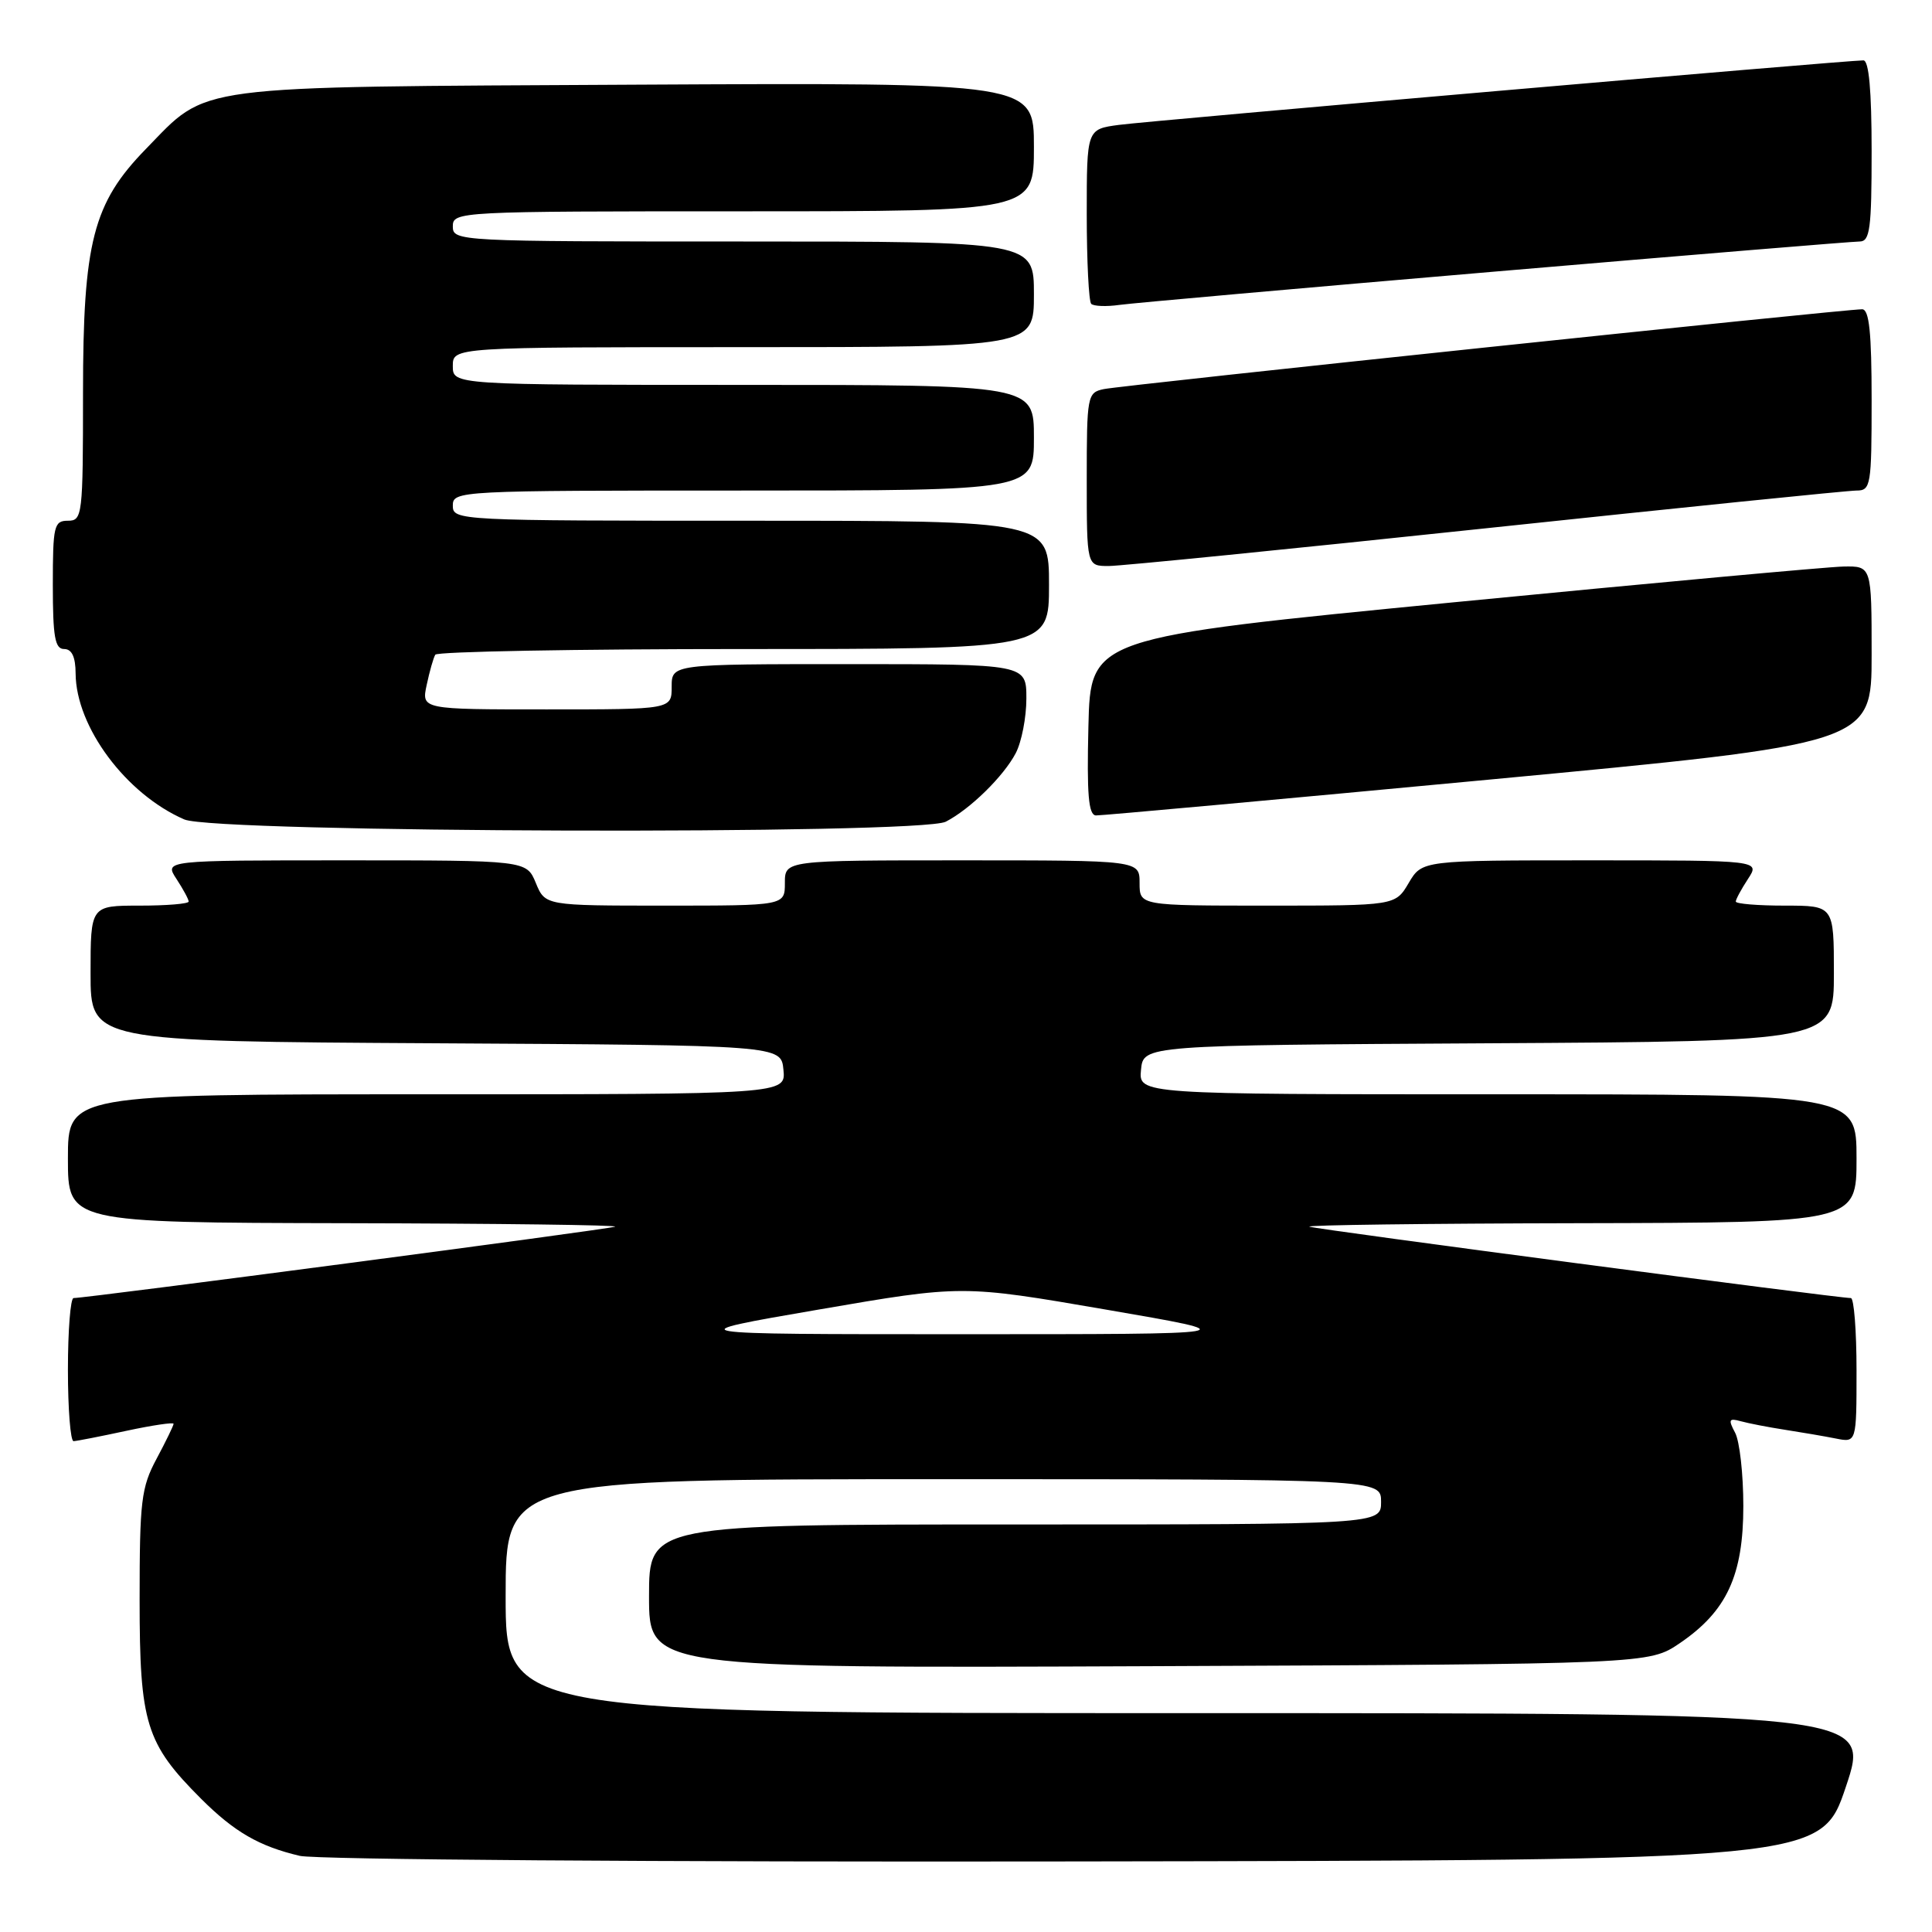 <?xml version="1.0" encoding="UTF-8" standalone="no"?>
<!DOCTYPE svg PUBLIC "-//W3C//DTD SVG 1.1//EN" "http://www.w3.org/Graphics/SVG/1.1/DTD/svg11.dtd" >
<svg xmlns="http://www.w3.org/2000/svg" xmlns:xlink="http://www.w3.org/1999/xlink" version="1.1" viewBox="0 0 256 256">
 <g >
 <path fill="currentColor"
d=" M 244.59 236.75 C 247.86 227.00 247.86 227.00 157.43 227.00 C 67.00 227.00 67.00 227.00 67.00 211.50 C 67.00 196.00 67.00 196.00 125.00 196.00 C 183.00 196.00 183.00 196.00 183.00 199.00 C 183.00 202.00 183.00 202.00 134.50 202.00 C 86.00 202.00 86.00 202.00 86.00 211.53 C 86.00 221.05 86.00 221.05 152.25 220.78 C 218.50 220.50 218.50 220.50 222.58 217.73 C 228.80 213.50 231.00 208.76 231.00 199.55 C 231.00 195.32 230.51 190.96 229.91 189.84 C 228.98 188.10 229.09 187.88 230.66 188.32 C 231.67 188.60 234.30 189.11 236.50 189.45 C 238.70 189.79 241.74 190.31 243.25 190.61 C 246.00 191.16 246.00 191.16 246.00 181.58 C 246.00 176.31 245.66 172.00 245.25 172.00 C 243.49 172.00 174.41 162.90 173.50 162.54 C 172.95 162.33 189.04 162.12 209.25 162.08 C 246.00 162.00 246.00 162.00 246.00 153.50 C 246.00 145.00 246.00 145.00 198.44 145.00 C 150.87 145.00 150.87 145.00 151.19 141.75 C 151.50 138.50 151.50 138.50 197.25 138.24 C 243.00 137.98 243.00 137.98 243.00 128.99 C 243.00 120.00 243.00 120.00 236.50 120.00 C 232.93 120.00 230.00 119.76 230.00 119.46 C 230.00 119.17 230.73 117.82 231.62 116.46 C 233.23 114.00 233.23 114.00 210.83 114.00 C 188.43 114.00 188.43 114.00 186.66 117.00 C 184.89 120.00 184.89 120.00 167.94 120.00 C 151.00 120.00 151.00 120.00 151.00 117.00 C 151.00 114.00 151.00 114.00 127.50 114.00 C 104.00 114.00 104.00 114.00 104.00 117.00 C 104.00 120.00 104.00 120.00 88.12 120.00 C 72.24 120.00 72.24 120.00 71.00 117.00 C 69.76 114.00 69.76 114.00 45.76 114.00 C 21.77 114.00 21.77 114.00 23.38 116.46 C 24.27 117.82 25.00 119.17 25.00 119.46 C 25.00 119.76 22.08 120.00 18.50 120.00 C 12.00 120.00 12.00 120.00 12.00 128.99 C 12.00 137.98 12.00 137.98 57.75 138.24 C 103.50 138.50 103.50 138.50 103.81 141.75 C 104.13 145.00 104.13 145.00 56.56 145.00 C 9.00 145.00 9.00 145.00 9.00 153.50 C 9.00 162.00 9.00 162.00 45.75 162.08 C 65.96 162.12 82.05 162.33 81.50 162.54 C 80.59 162.90 11.51 172.00 9.75 172.00 C 9.34 172.00 9.00 176.28 9.00 181.50 C 9.00 186.72 9.34 190.98 9.75 190.96 C 10.16 190.95 13.31 190.33 16.75 189.59 C 20.19 188.85 23.00 188.44 23.00 188.66 C 23.00 188.89 21.99 190.97 20.75 193.29 C 18.71 197.10 18.50 198.88 18.50 212.00 C 18.50 228.37 19.32 231.02 26.65 238.35 C 31.05 242.74 34.33 244.64 39.72 245.91 C 41.83 246.41 87.24 246.74 142.41 246.65 C 241.32 246.50 241.32 246.50 244.59 236.75 Z  M 125.32 108.88 C 128.54 107.22 132.98 102.87 134.59 99.80 C 135.37 98.31 136.00 95.05 136.00 92.55 C 136.00 88.00 136.00 88.00 112.50 88.00 C 89.00 88.00 89.00 88.00 89.00 91.00 C 89.00 94.00 89.00 94.00 72.42 94.00 C 55.84 94.00 55.84 94.00 56.54 90.75 C 56.92 88.96 57.43 87.16 57.68 86.75 C 57.92 86.34 76.32 86.00 98.56 86.00 C 139.00 86.00 139.00 86.00 139.00 77.50 C 139.00 69.00 139.00 69.00 99.50 69.00 C 60.67 69.00 60.00 68.97 60.00 67.00 C 60.00 65.03 60.67 65.00 98.50 65.00 C 137.00 65.00 137.00 65.00 137.00 58.00 C 137.00 51.00 137.00 51.00 98.50 51.00 C 60.00 51.00 60.00 51.00 60.00 48.50 C 60.00 46.00 60.00 46.00 98.50 46.00 C 137.00 46.00 137.00 46.00 137.00 39.00 C 137.00 32.00 137.00 32.00 98.50 32.00 C 60.67 32.00 60.00 31.97 60.00 30.00 C 60.00 28.03 60.67 28.00 98.50 28.00 C 137.00 28.00 137.00 28.00 137.00 19.47 C 137.00 10.95 137.00 10.95 84.25 11.22 C 24.60 11.54 27.72 11.13 19.31 19.76 C 12.33 26.92 11.00 32.10 11.00 52.04 C 11.00 68.33 10.92 69.00 9.00 69.00 C 7.16 69.00 7.00 69.67 7.00 77.50 C 7.00 84.39 7.28 86.00 8.50 86.00 C 9.52 86.00 10.01 87.04 10.02 89.25 C 10.07 96.32 16.69 105.22 24.42 108.58 C 28.51 110.36 121.90 110.63 125.32 108.88 Z  M 197.25 103.31 C 248.00 98.53 248.00 98.53 248.00 86.76 C 248.00 75.00 248.00 75.00 244.25 75.07 C 242.19 75.11 218.90 77.25 192.50 79.82 C 144.50 84.50 144.50 84.50 144.22 96.25 C 144.00 105.27 144.23 108.01 145.22 108.05 C 145.92 108.07 169.34 105.94 197.25 103.31 Z  M 196.90 70.00 C 222.80 67.25 244.89 65.00 246.00 65.00 C 247.89 65.00 248.00 64.34 248.00 53.00 C 248.00 44.08 247.68 41.00 246.75 40.98 C 244.60 40.95 148.62 51.05 146.25 51.56 C 144.08 52.02 144.00 52.42 144.00 63.52 C 144.00 75.00 144.00 75.00 146.90 75.00 C 148.50 75.00 171.00 72.75 196.90 70.00 Z  M 198.16 35.98 C 223.82 33.79 245.53 32.00 246.41 32.00 C 247.78 32.00 248.00 30.30 248.00 20.00 C 248.00 12.00 247.64 8.00 246.91 8.00 C 244.65 8.00 152.31 16.00 148.25 16.55 C 144.00 17.12 144.00 17.12 144.00 28.39 C 144.00 34.59 144.27 39.93 144.59 40.26 C 144.91 40.58 146.60 40.65 148.34 40.40 C 150.08 40.16 172.50 38.17 198.16 35.98 Z  M 108.50 173.52 C 127.50 170.25 127.50 170.25 146.50 173.52 C 165.50 176.79 165.50 176.79 127.50 176.79 C 89.50 176.79 89.50 176.79 108.50 173.52 Z "/>
</g>
</svg>